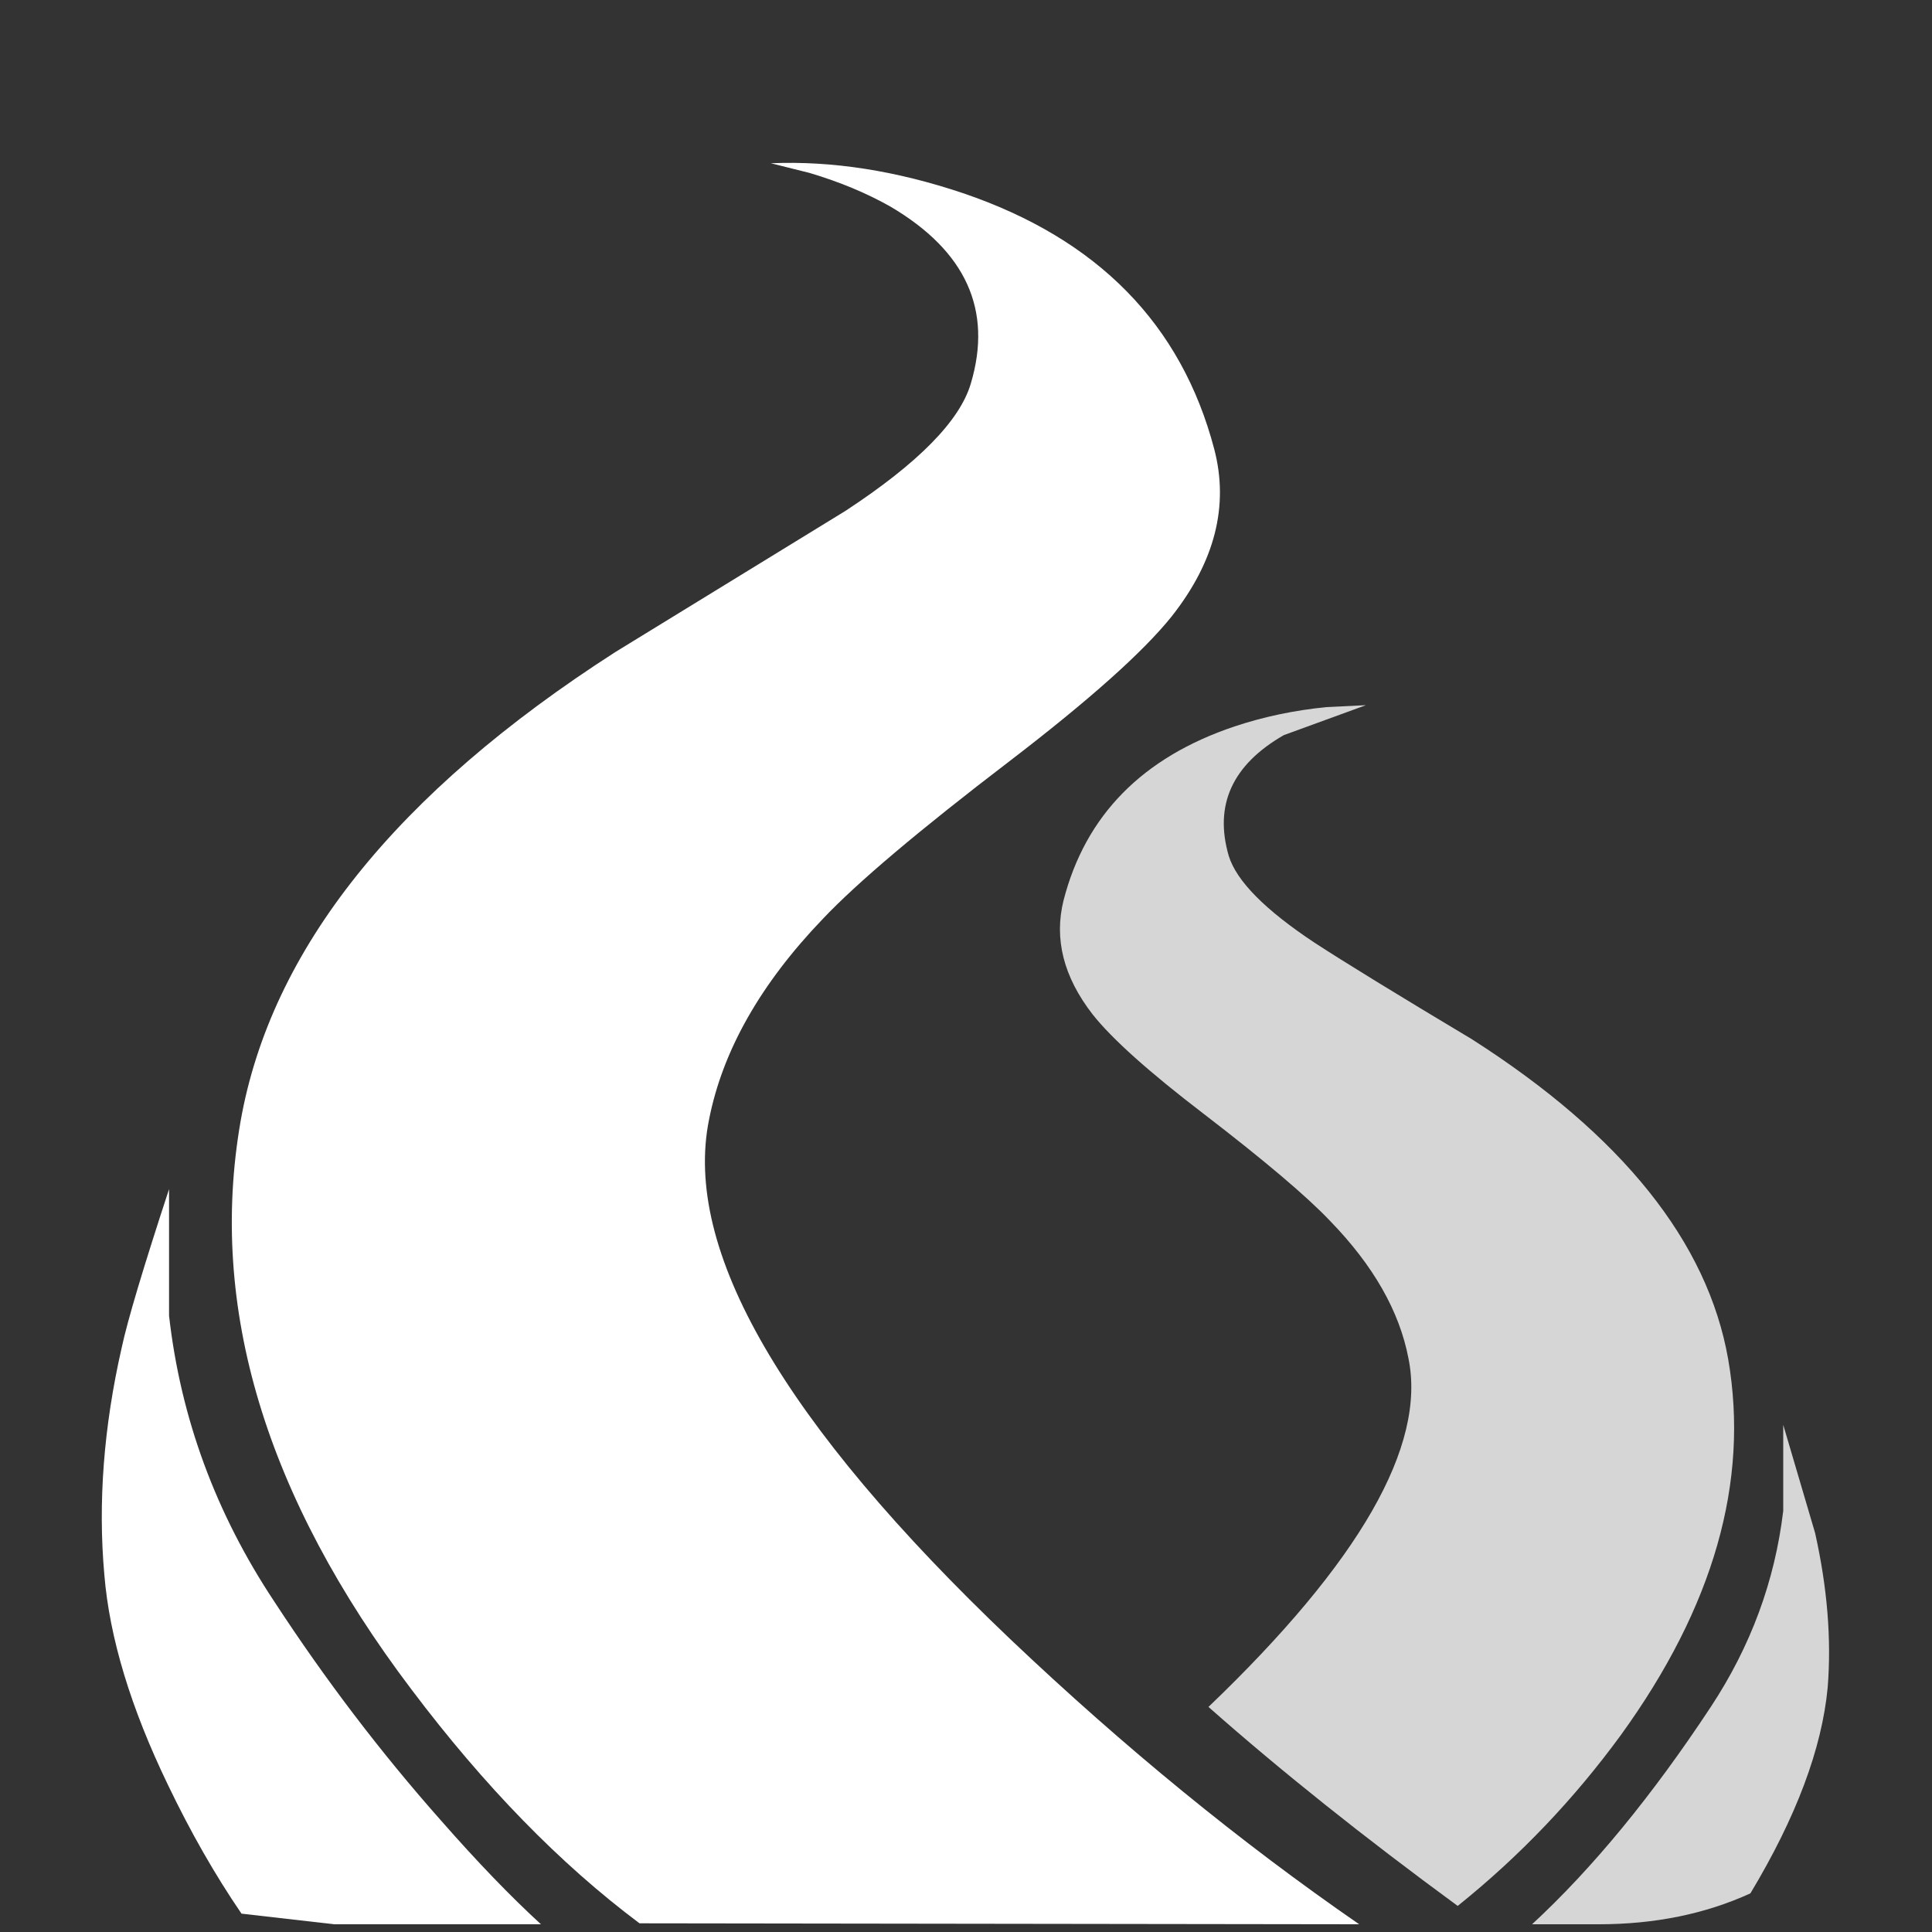 <?xml version="1.1" encoding="UTF-8"?><svg xmlns="http://www.w3.org/2000/svg" xmlns:xlink="http://www.w3.org/1999/xlink" version="2.0" width="100pt" height="100pt" viewBox="0 0 2000 2000" clip-rule="evenodd" fill-rule="evenodd" preserveAspectRatio="none"><rect x="0" y="0" width="2000" height="2000" fill="#333333" stroke="none"/><path d="M922 214q-37-21-84-35l-40-10q95-4 199 31 209 71 260 265 23 88-44 173-44 55-168 150Q905 895 852 951q-97 101-118 208-41 202 312 538 177 168 361 295l-745-1q-123-92-236-242-227-300-177-588 47-267 388-486L875 529q113-74 130-132 34-114-83-183" fill="#fff"/><path d="M1846 1475l33 112q19 85 13 160-9 95-80 213-70 32-157 32h-69q94-87 185-225 62-94 75-203v-89" fill="#fff" fill-opacity=".8"/><path d="M1101 932q34-132 177-180 45-15 95-20l41-2-85 31q-80 46-57 125 12 39 89 90 46 30 163 100 233 149 265 331 33 190-111 389-73 100-169 177-146-107-258-206 235-225 207-361-14-73-81-142-36-38-131-111-85-65-115-103-45-58-30-118" fill="#fff" fill-opacity=".8"/><path d="M284 1658q79 121 172 226 57 65 104 108H346l-96-11q-41-60-76-133-58-120-66-218-10-112 18-235 9-42 49-164v131q18 159 109 296" fill="#fff"/></svg>